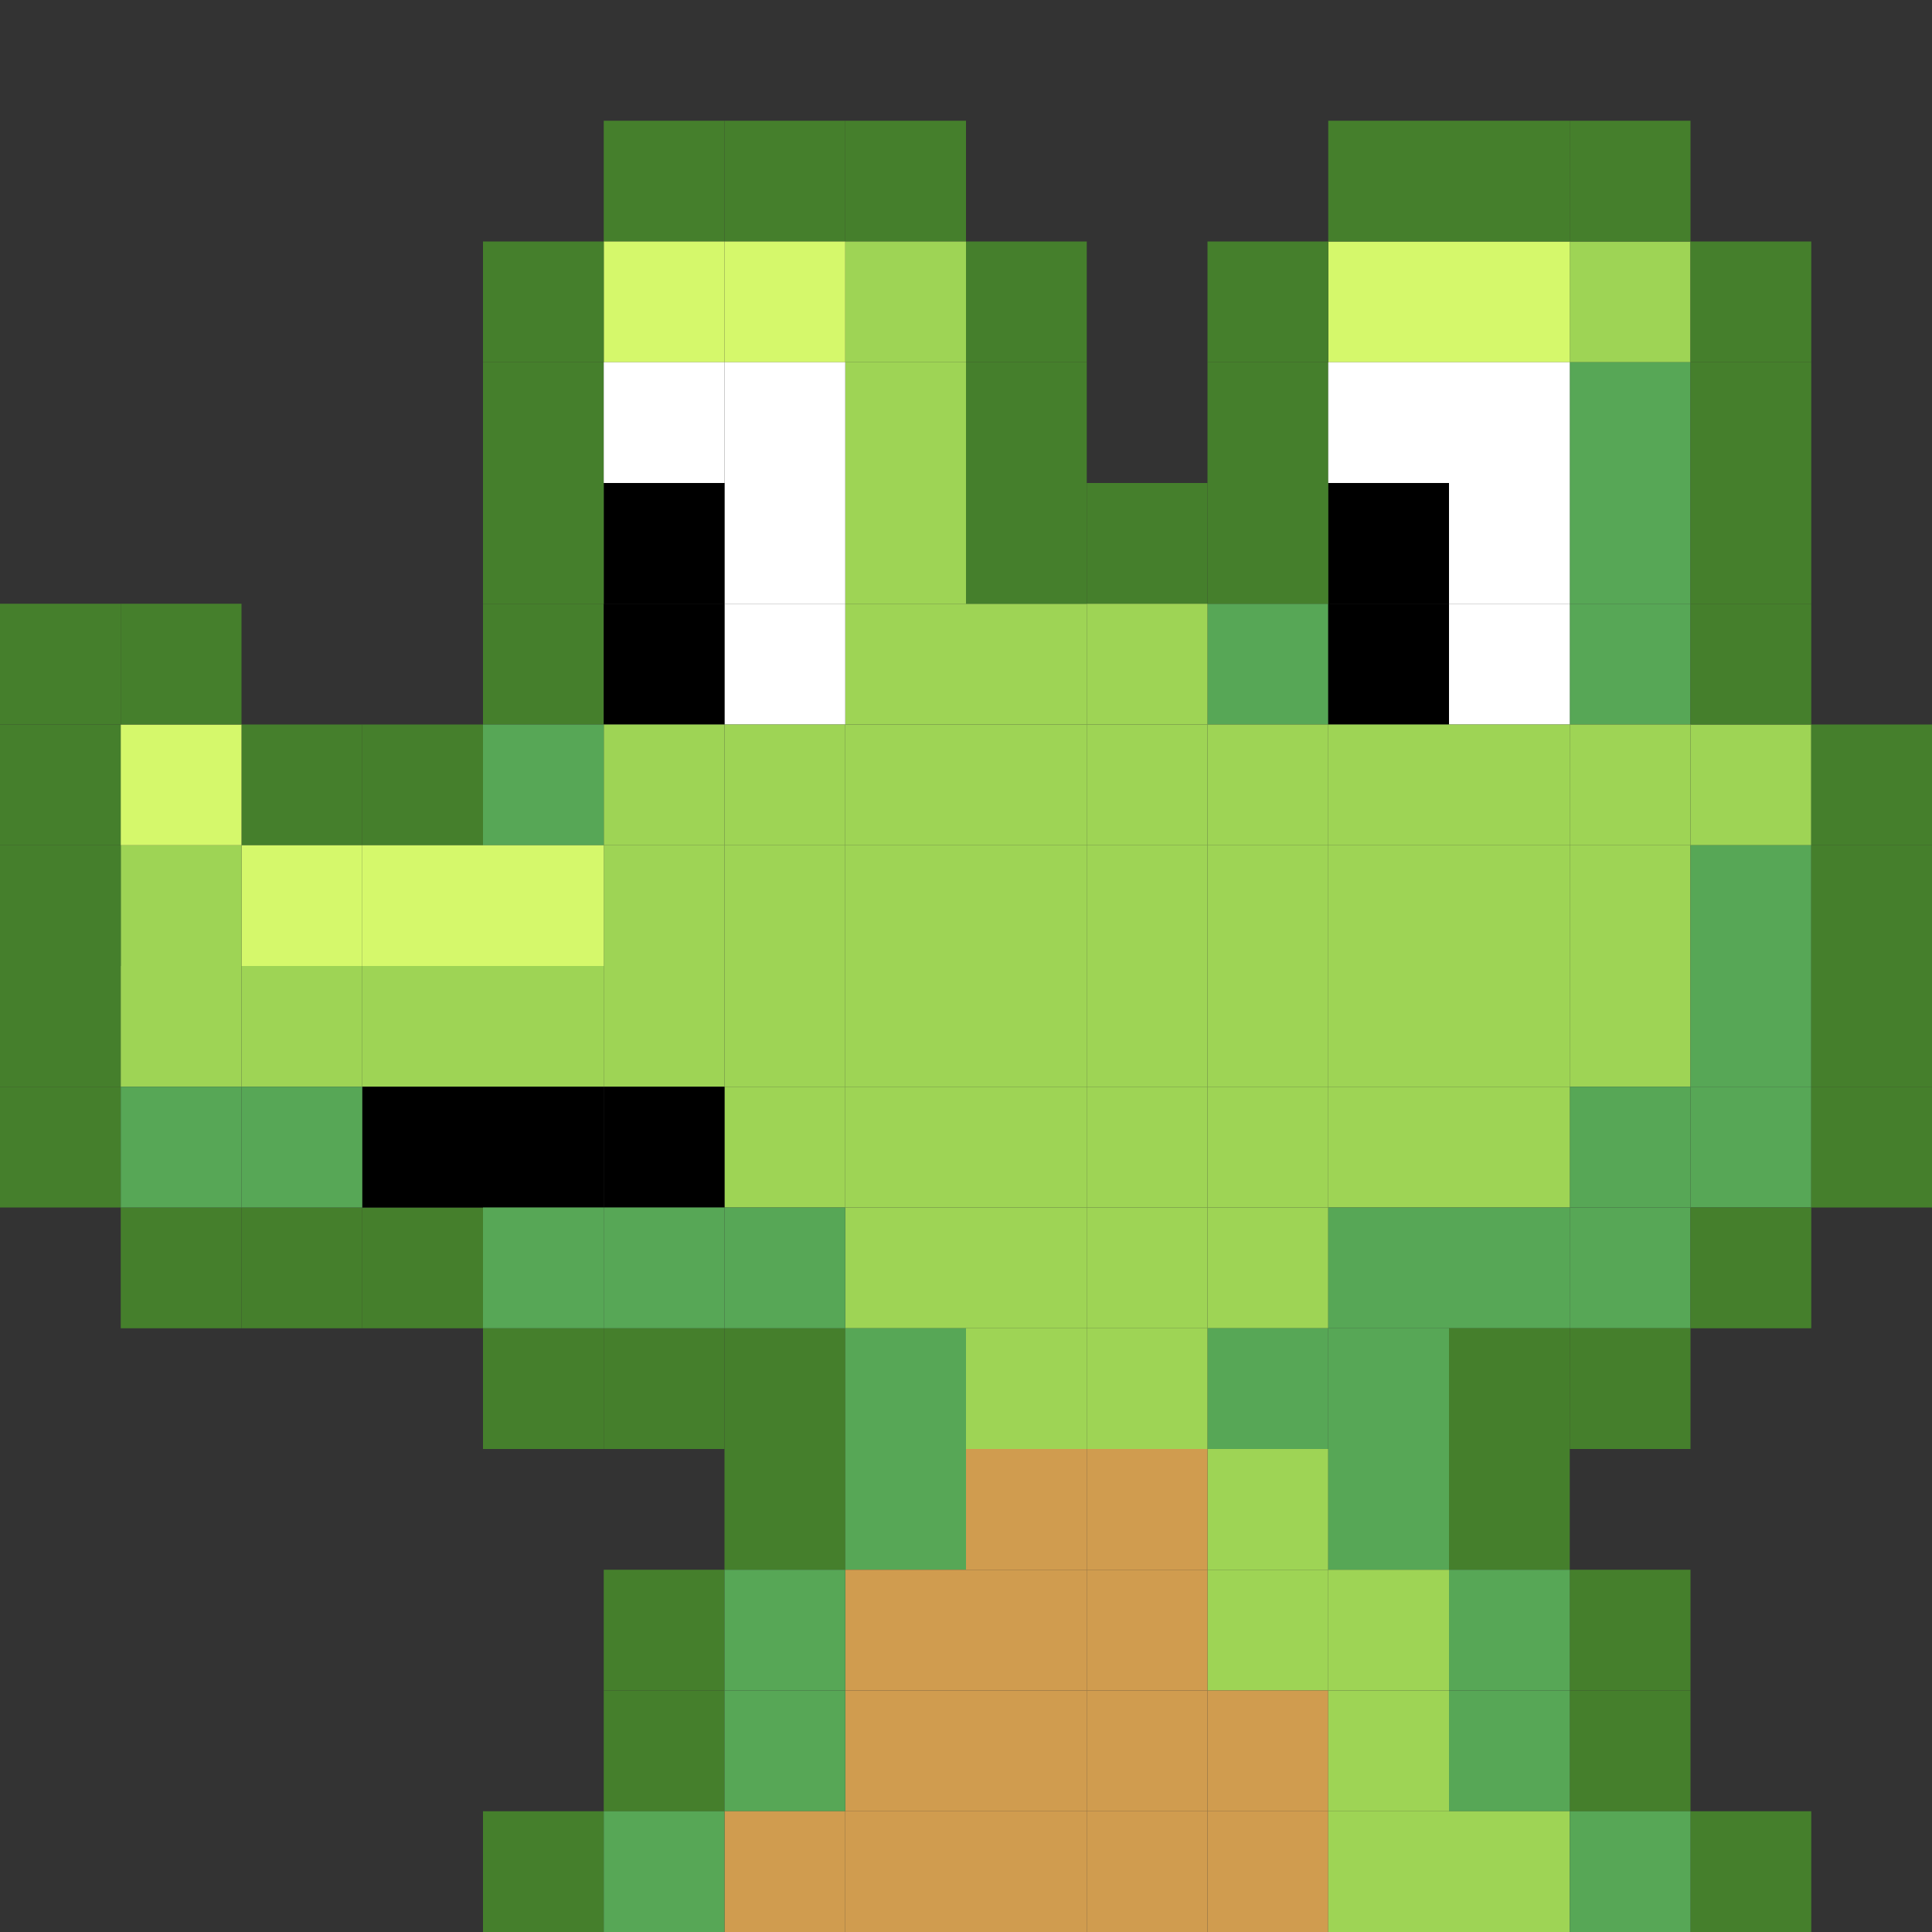 <svg width="64" height="64" viewBox="0 0 64 64" fill="none" xmlns="http://www.w3.org/2000/svg">
  <rect x="0" y="0" width="64" height="64" fill="#333333" stroke="none"/>
  <g clip-path="url(#clip0_2154_10136)">
    <rect x="16" y="60" width="4" height="4" fill="#457F2C"/>
    <rect x="56" y="60" width="4" height="4" fill="#457F2C"/>
    <rect x="20" y="56" width="4" height="4" fill="#457F2C"/>
    <rect x="52" y="56" width="4" height="4" fill="#457F2C"/>
    <rect x="20" y="52" width="4" height="4" fill="#457F2C"/>
    <rect x="52" y="52" width="4" height="4" fill="#457F2C"/>
    <rect x="24" y="48" width="4" height="4" fill="#457F2C"/>
    <rect x="24" y="44" width="4" height="4" fill="#457F2C"/>
    <rect x="12" y="40" width="4" height="4" fill="#457F2C"/>
    <rect x="28" y="4" width="4" height="4" fill="#457F2C"/>
    <rect x="28" y="8" width="4" height="4" fill="#9ED455"/>
    <rect x="52" y="8" width="4" height="4" fill="#9ED455"/>
    <rect x="52" y="16" width="4" height="4" fill="#57A756"/>
    <rect x="28" y="16" width="4" height="4" fill="#9ED455"/>
    <rect x="52" y="12" width="4" height="4" fill="#57A756"/>
    <rect x="28" y="12" width="4" height="4" fill="#9ED455"/>
    <rect x="52" y="20" width="4" height="4" fill="#57A756"/>
    <rect x="52" y="24" width="4" height="4" fill="#9ED455"/>
    <rect x="52" y="28" width="4" height="4" fill="#9ED455"/>
    <rect x="52" y="32" width="4" height="4" fill="#9ED455"/>
    <rect x="52" y="36" width="4" height="4" fill="#57A756"/>
    <rect x="52" y="40" width="4" height="4" fill="#57A756"/>
    <rect x="56" y="24" width="4" height="4" fill="#9ED455"/>
    <rect x="56" y="28" width="4" height="4" fill="#57A756"/>
    <rect x="56" y="32" width="4" height="4" fill="#57A756"/>
    <rect x="56" y="36" width="4" height="4" fill="#57A756"/>
    <rect x="28" y="20" width="4" height="4" fill="#9ED455"/>
    <rect x="28" y="24" width="4" height="4" fill="#9ED455"/>
    <rect x="28" y="28" width="4" height="4" fill="#9ED455"/>
    <rect x="28" y="32" width="4" height="4" fill="#9ED455"/>
    <rect x="28" y="36" width="4" height="4" fill="#9ED455"/>
    <rect x="28" y="40" width="4" height="4" fill="#9ED455"/>
    <rect x="28" y="44" width="4" height="4" fill="#57A756"/>
    <rect x="28" y="48" width="4" height="4" fill="#57A756"/>
    <rect x="28" y="52" width="4" height="4" fill="#D09C4F"/>
    <rect x="24" y="52" width="4" height="4" fill="#57A756"/>
    <rect x="28" y="56" width="4" height="4" fill="#D09C4F"/>
    <rect x="24" y="56" width="4" height="4" fill="#57A756"/>
    <rect x="28" y="60" width="4" height="4" fill="#D09C4F"/>
    <rect x="24" y="60" width="4" height="4" fill="#D09C4F"/>
    <rect x="20" y="60" width="4" height="4" fill="#57A756"/>
    <rect x="40" y="20" width="4" height="4" fill="#57A756"/>
    <rect x="40" y="24" width="4" height="4" fill="#9ED455"/>
    <rect x="40" y="28" width="4" height="4" fill="#9ED455"/>
    <rect x="40" y="32" width="4" height="4" fill="#9ED455"/>
    <rect x="40" y="36" width="4" height="4" fill="#9ED455"/>
    <rect x="40" y="40" width="4" height="4" fill="#9ED455"/>
    <rect x="40" y="44" width="4" height="4" fill="#57A756"/>
    <rect x="40" y="48" width="4" height="4" fill="#9ED455"/>
    <rect x="40" y="52" width="4" height="4" fill="#9ED455"/>
    <rect x="40" y="56" width="4" height="4" fill="#D09C4F"/>
    <rect x="40" y="60" width="4" height="4" fill="#D09C4F"/>
    <rect x="52" y="4" width="4" height="4" fill="#457F2C"/>
    <rect x="36" y="16" width="4" height="4" fill="#457F2C"/>
    <rect x="12" y="24" width="4" height="4" fill="#457F2C"/>
    <rect x="4" y="36" width="4" height="4" transform="rotate(90 4 36)" fill="#457F2C"/>
    <rect x="20" y="44" width="4" height="4" fill="#457F2C"/>
    <rect x="8" y="40" width="4" height="4" fill="#457F2C"/>
    <rect x="24" y="4" width="4" height="4" fill="#457F2C"/>
    <rect x="24" y="8" width="4" height="4" fill="#D5F86B"/>
    <rect x="48" y="8" width="4" height="4" fill="#D5F86B"/>
    <rect x="48" y="16" width="4" height="4" fill="white"/>
    <rect x="24" y="16" width="4" height="4" fill="white"/>
    <rect x="48" y="12" width="4" height="4" fill="white"/>
    <rect x="24" y="12" width="4" height="4" fill="white"/>
    <rect x="48" y="20" width="4" height="4" fill="white"/>
    <rect x="48" y="24" width="4" height="4" fill="#9ED455"/>
    <rect x="48" y="28" width="4" height="4" fill="#9ED455"/>
    <rect x="48" y="32" width="4" height="4" fill="#9ED455"/>
    <rect x="48" y="36" width="4" height="4" fill="#9ED455"/>
    <rect x="48" y="40" width="4" height="4" fill="#57A756"/>
    <rect x="24" y="20" width="4" height="4" fill="white"/>
    <rect x="24" y="24" width="4" height="4" fill="#9ED455"/>
    <rect x="24" y="28" width="4" height="4" fill="#9ED455"/>
    <rect x="24" y="32" width="4" height="4" fill="#9ED455"/>
    <rect x="24" y="36" width="4" height="4" fill="#9ED455"/>
    <rect x="24" y="40" width="4" height="4" fill="#57A756"/>
    <rect x="12" y="28" width="4" height="4" fill="#D5F86B"/>
    <rect x="12" y="32" width="4" height="4" fill="#9ED455"/>
    <rect x="12" y="36" width="4" height="4" fill="black"/>
    <rect x="36" y="20" width="4" height="4" fill="#9ED455"/>
    <rect x="36" y="24" width="4" height="4" fill="#9ED455"/>
    <rect x="36" y="28" width="4" height="4" fill="#9ED455"/>
    <rect x="36" y="32" width="4" height="4" fill="#9ED455"/>
    <rect x="36" y="36" width="4" height="4" fill="#9ED455"/>
    <rect x="36" y="40" width="4" height="4" fill="#9ED455"/>
    <rect x="36" y="44" width="4" height="4" fill="#9ED455"/>
    <rect x="36" y="48" width="4" height="4" fill="#D09C4F"/>
    <rect x="36" y="52" width="4" height="4" fill="#D09C4F"/>
    <rect x="36" y="56" width="4" height="4" fill="#D09C4F"/>
    <rect x="36" y="60" width="4" height="4" fill="#D09C4F"/>
    <rect x="48" y="4" width="4" height="4" fill="#457F2C"/>
    <rect x="8" y="24" width="4" height="4" fill="#457F2C"/>
    <rect x="4" y="32" width="4" height="4" transform="rotate(90 4 32)" fill="#457F2C"/>
    <rect x="20" y="20" width="4" height="4" transform="rotate(90 20 20)" fill="#457F2C"/>
    <rect x="60" y="20" width="4" height="4" transform="rotate(90 60 20)" fill="#457F2C"/>
    <rect x="64" y="36" width="4" height="4" transform="rotate(90 64 36)" fill="#457F2C"/>
    <rect x="60" y="40" width="4" height="4" transform="rotate(90 60 40)" fill="#457F2C"/>
    <rect x="52" y="44" width="4" height="4" transform="rotate(90 52 44)" fill="#457F2C"/>
    <rect x="52" y="48" width="4" height="4" transform="rotate(90 52 48)" fill="#457F2C"/>
    <rect x="56" y="44" width="4" height="4" transform="rotate(90 56 44)" fill="#457F2C"/>
    <rect x="64" y="32" width="4" height="4" transform="rotate(90 64 32)" fill="#457F2C"/>
    <rect x="4" y="24" width="4" height="4" transform="rotate(90 4 24)" fill="#457F2C"/>
    <rect x="20" y="12" width="4" height="4" transform="rotate(90 20 12)" fill="#457F2C"/>
    <rect x="36" y="12" width="4" height="4" transform="rotate(90 36 12)" fill="#457F2C"/>
    <rect x="44" y="12" width="4" height="4" transform="rotate(90 44 12)" fill="#457F2C"/>
    <rect x="60" y="12" width="4" height="4" transform="rotate(90 60 12)" fill="#457F2C"/>
    <rect x="64" y="24" width="4" height="4" transform="rotate(90 64 24)" fill="#457F2C"/>
    <rect x="16" y="44" width="4" height="4" fill="#457F2C"/>
    <rect x="4" y="40" width="4" height="4" fill="#457F2C"/>
    <rect x="20" y="4" width="4" height="4" fill="#457F2C"/>
    <rect x="20" y="8" width="4" height="4" fill="#D5F86B"/>
    <rect x="44" y="8" width="4" height="4" fill="#D5F86B"/>
    <rect x="44" y="16" width="4" height="4" fill="black"/>
    <rect x="20" y="16" width="4" height="4" fill="black"/>
    <rect x="44" y="12" width="4" height="4" fill="white"/>
    <rect x="20" y="12" width="4" height="4" fill="white"/>
    <rect x="44" y="20" width="4" height="4" fill="black"/>
    <rect x="44" y="24" width="4" height="4" fill="#9ED455"/>
    <rect x="44" y="28" width="4" height="4" fill="#9ED455"/>
    <rect x="44" y="32" width="4" height="4" fill="#9ED455"/>
    <rect x="44" y="36" width="4" height="4" fill="#9ED455"/>
    <rect x="44" y="40" width="4" height="4" fill="#57A756"/>
    <rect x="44" y="44" width="4" height="4" fill="#57A756"/>
    <rect x="44" y="48" width="4" height="4" fill="#57A756"/>
    <rect x="44" y="52" width="4" height="4" fill="#9ED455"/>
    <rect x="48" y="52" width="4" height="4" fill="#57A756"/>
    <rect x="44" y="56" width="4" height="4" fill="#9ED455"/>
    <rect x="48" y="56" width="4" height="4" fill="#57A756"/>
    <rect x="44" y="60" width="4" height="4" fill="#9ED455"/>
    <rect x="48" y="60" width="4" height="4" fill="#9ED455"/>
    <rect x="52" y="60" width="4" height="4" fill="#57A756"/>
    <rect x="20" y="20" width="4" height="4" fill="black"/>
    <rect x="20" y="24" width="4" height="4" fill="#9ED455"/>
    <rect x="20" y="28" width="4" height="4" fill="#9ED455"/>
    <rect x="20" y="32" width="4" height="4" fill="#9ED455"/>
    <rect x="20" y="36" width="4" height="4" fill="black"/>
    <rect x="20" y="40" width="4" height="4" fill="#57A756"/>
    <rect x="8" y="28" width="4" height="4" fill="#D5F86B"/>
    <rect x="8" y="32" width="4" height="4" fill="#9ED455"/>
    <rect x="8" y="36" width="4" height="4" fill="#57A756"/>
    <rect x="16" y="24" width="4" height="4" fill="#57A756"/>
    <rect x="16" y="28" width="4" height="4" fill="#D5F86B"/>
    <rect x="16" y="32" width="4" height="4" fill="#9ED455"/>
    <rect x="16" y="36" width="4" height="4" fill="black"/>
    <rect x="16" y="40" width="4" height="4" fill="#57A756"/>
    <rect x="4" y="28" width="4" height="4" fill="#9ED455"/>
    <rect x="4" y="32" width="4" height="4" fill="#9ED455"/>
    <rect x="4" y="36" width="4" height="4" fill="#57A756"/>
    <rect x="4" y="24" width="4" height="4" fill="#D5F86B"/>
    <rect x="32" y="20" width="4" height="4" fill="#9ED455"/>
    <rect x="32" y="24" width="4" height="4" fill="#9ED455"/>
    <rect x="32" y="28" width="4" height="4" fill="#9ED455"/>
    <rect x="32" y="32" width="4" height="4" fill="#9ED455"/>
    <rect x="32" y="36" width="4" height="4" fill="#9ED455"/>
    <rect x="32" y="40" width="4" height="4" fill="#9ED455"/>
    <rect x="32" y="44" width="4" height="4" fill="#9ED455"/>
    <rect x="32" y="48" width="4" height="4" fill="#D09C4F"/>
    <rect x="32" y="52" width="4" height="4" fill="#D09C4F"/>
    <rect x="32" y="56" width="4" height="4" fill="#D09C4F"/>
    <rect x="32" y="60" width="4" height="4" fill="#D09C4F"/>
    <rect x="44" y="4" width="4" height="4" fill="#457F2C"/>
    <rect x="4" y="20" width="4" height="4" fill="#457F2C"/>
    <rect x="4" y="28" width="4" height="4" transform="rotate(90 4 28)" fill="#457F2C"/>
    <rect x="20" y="16" width="4" height="4" transform="rotate(90 20 16)" fill="#457F2C"/>
    <rect x="36" y="16" width="4" height="4" transform="rotate(90 36 16)" fill="#457F2C"/>
    <rect x="44" y="16" width="4" height="4" transform="rotate(90 44 16)" fill="#457F2C"/>
    <rect x="60" y="16" width="4" height="4" transform="rotate(90 60 16)" fill="#457F2C"/>
    <rect x="64" y="28" width="4" height="4" transform="rotate(90 64 28)" fill="#457F2C"/>
    <rect x="4" y="20" width="4" height="4" transform="rotate(90 4 20)" fill="#457F2C"/>
    <rect x="20" y="8" width="4" height="4" transform="rotate(90 20 8)" fill="#457F2C"/>
    <rect x="36" y="8" width="4" height="4" transform="rotate(90 36 8)" fill="#457F2C"/>
    <rect x="44" y="8" width="4" height="4" transform="rotate(90 44 8)" fill="#457F2C"/>
    <rect x="60" y="8" width="4" height="4" transform="rotate(90 60 8)" fill="#457F2C"/>
  </g>
  <defs>
    <clipPath id="clip0_2154_10136">
      <rect width="64" height="64" fill="white"/>
    </clipPath>
  </defs>
</svg>
